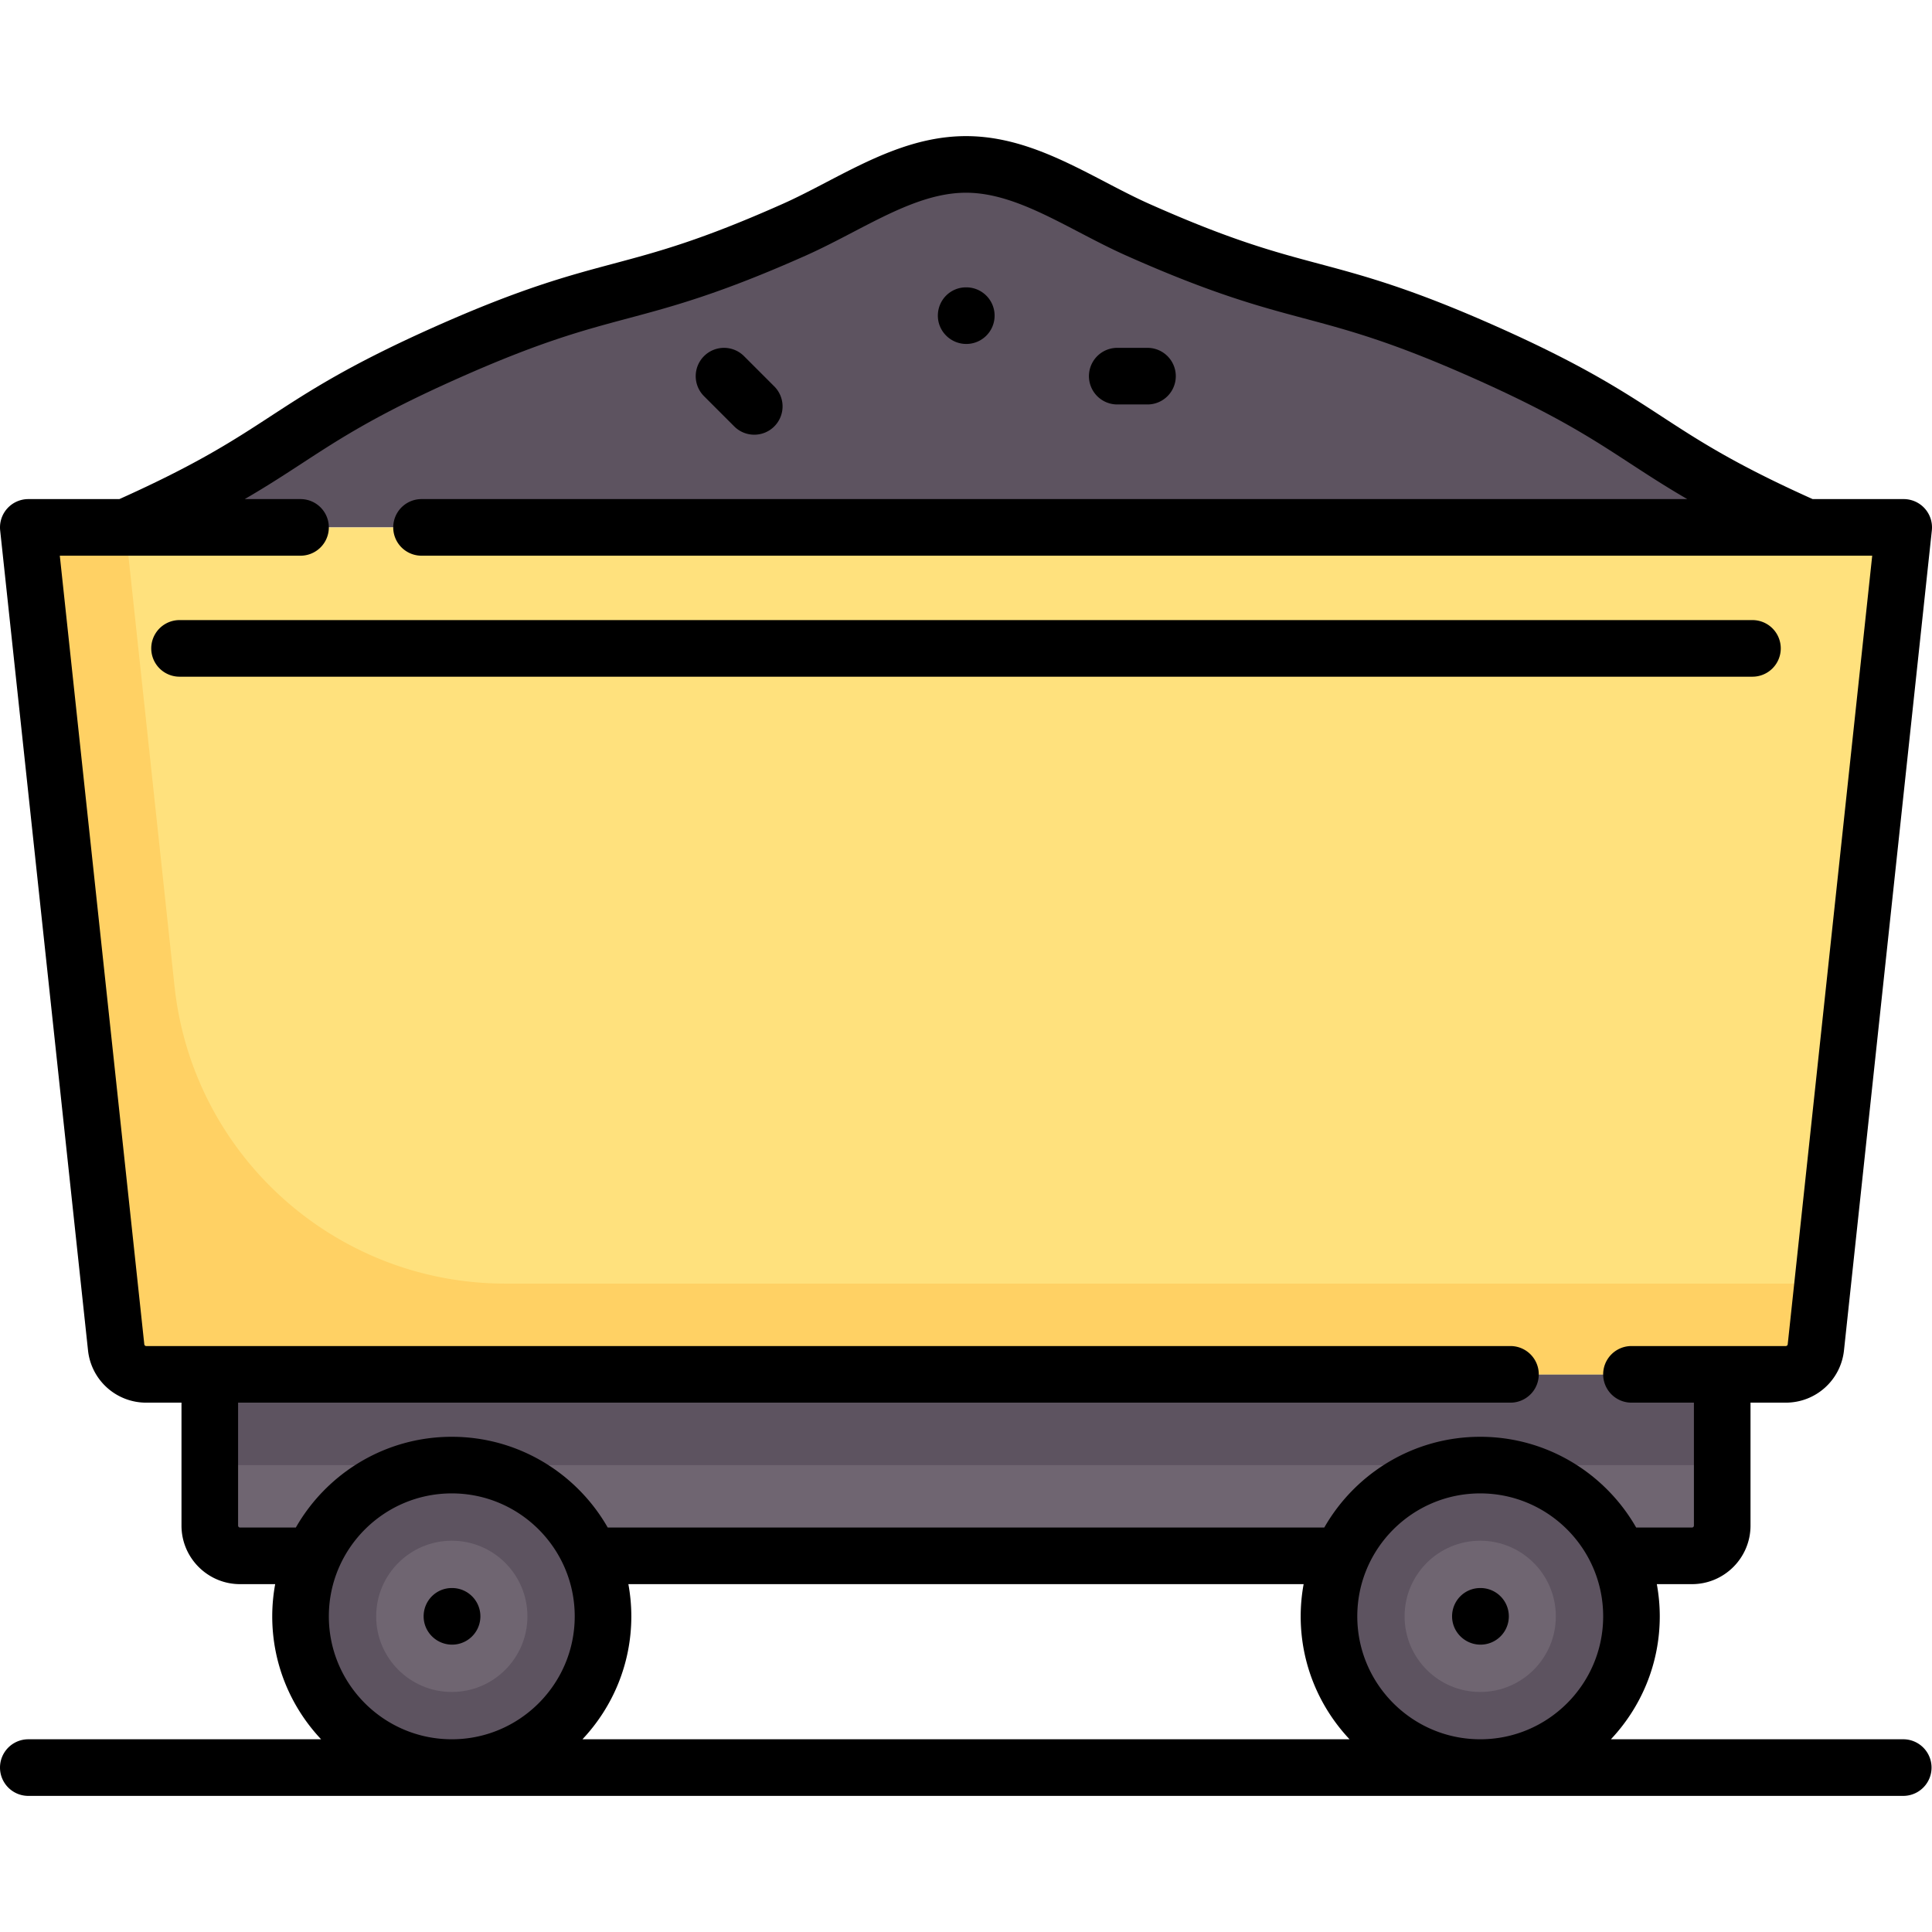 <svg xmlns="http://www.w3.org/2000/svg" viewBox="0 0 512 512"><path d="M448.388 412.314H63.614a8.016 8.016 0 0 1-8.016-8.016v-40.081h400.806v40.081a8.016 8.016 0 0 1-8.016 8.016z" fill="#6f6571"/><g fill="#5d5360"><path d="M55.601 364.219h400.81v24.05H55.601z"/><circle cx="119.731" cy="428.349" r="40.08"/></g><circle cx="119.731" cy="428.349" r="20.04" fill="#6f6571"/><path d="M393.545 93.364c-44.298-19.716-47.674-12.746-91.972-32.462-14.985-6.669-29.434-17.33-45.572-17.33s-30.587 10.662-45.572 17.331c-44.298 19.716-47.674 12.746-91.972 32.462-44.298 19.715-40.922 26.685-85.22 46.401h445.527c-44.297-19.717-40.921-26.686-85.219-46.402z" fill="#5d5360"/><path d="M7.501 139.765l23.281 217.29a8.016 8.016 0 0 0 7.97 7.162h434.497a8.016 8.016 0 0 0 7.97-7.162l23.281-217.29H7.501z" fill="#ffe17d"/><circle cx="392.271" cy="428.349" r="40.08" fill="#5d5360"/><circle cx="392.271" cy="428.349" r="20.04" fill="#6f6571"/><path d="M133.929 340.168c-45.063 0-82.875-33.977-87.676-78.784l-13.03-121.619H7.501l23.281 217.29a8.016 8.016 0 0 0 7.97 7.162h434.497a8.016 8.016 0 0 0 7.97-7.162l1.809-16.887H133.929z" fill="#ffd164"/><path d="M504.501 460.926h-77.597c8.021-8.521 12.952-19.982 12.952-32.581 0-2.914-.277-5.762-.781-8.532h9.313c8.556 0 15.516-6.96 15.516-15.516v-32.581h9.345c7.949 0 14.582-5.96 15.428-13.863l23.281-217.29a7.501 7.501 0 0 0-7.458-8.299h-24.133c-20.59-9.252-30.085-15.441-40.117-21.983-10.306-6.72-20.962-13.669-43.657-23.77-22.69-10.099-35.099-13.416-47.099-16.625-11.964-3.199-23.265-6.22-44.873-15.837-3.834-1.706-7.629-3.688-11.648-5.786-11.481-5.992-23.354-12.191-36.972-12.191-13.618 0-25.491 6.199-36.973 12.193-4.019 2.098-7.814 4.08-11.648 5.786-21.607 9.617-32.908 12.638-44.873 15.837-12 3.208-24.409 6.526-47.099 16.625-22.696 10.101-33.352 17.05-43.658 23.77-10.032 6.542-19.527 12.731-40.117 21.983H7.501a7.502 7.502 0 0 0-7.458 8.299l23.281 217.289a15.488 15.488 0 0 0 15.428 13.864h9.345v32.581c0 8.556 6.96 15.516 15.516 15.516h9.313a47.61 47.61 0 0 0-.781 8.532c0 12.598 4.931 24.06 12.952 32.581H7.501a7.5 7.5 0 0 0 0 15h497a7.502 7.502 0 0 0 0-15.002zm-337.193-32.58c0-2.914-.277-5.762-.781-8.532h178.949a47.61 47.61 0 0 0-.781 8.532c0 12.598 4.931 24.06 12.952 32.581H154.355c8.022-8.521 12.953-19.983 12.953-32.581zm192.387 0c0-17.965 14.616-32.581 32.581-32.581s32.581 14.616 32.581 32.581-14.616 32.581-32.581 32.581c-17.966-.001-32.581-14.616-32.581-32.581zM63.614 404.814a.516.516 0 0 1-.516-.516v-32.581h337.194a7.5 7.5 0 0 0 0-15H38.753a.515.515 0 0 1-.513-.461L15.848 147.265h63.797a7.5 7.5 0 0 0 0-15h-14.79c5.796-3.359 10.48-6.412 15.09-9.418 10.265-6.694 19.96-13.016 41.563-22.631 21.608-9.618 32.909-12.639 44.874-15.837 12-3.208 24.409-6.526 47.098-16.624 4.261-1.897 8.445-4.081 12.491-6.193 10.333-5.395 20.093-10.49 30.031-10.49 9.938 0 19.698 5.095 30.031 10.49 4.046 2.112 8.229 4.296 12.491 6.193 22.689 10.098 35.098 13.416 47.098 16.624 11.964 3.199 23.265 6.22 44.874 15.837 21.603 9.615 31.299 15.937 41.563 22.631 4.61 3.006 9.293 6.059 15.09 9.418h-335.44a7.5 7.5 0 0 0 0 15h384.446l-22.392 208.991a.514.514 0 0 1-.513.46h-40.895a7.5 7.5 0 0 0 0 15h16.55v32.581a.516.516 0 0 1-.516.516h-14.785c-8.203-14.349-23.649-24.048-41.328-24.048s-33.125 9.699-41.328 24.048H161.055c-8.203-14.349-23.649-24.048-41.328-24.048s-33.125 9.699-41.328 24.048H63.614v.001zm23.532 23.532c0-17.965 14.616-32.581 32.581-32.581s32.581 14.616 32.581 32.581-14.616 32.581-32.581 32.581c-17.965-.001-32.581-14.616-32.581-32.581z"/><path d="M119.807 420.846h-.081c-4.142 0-7.46 3.358-7.46 7.5s3.398 7.5 7.541 7.5 7.5-3.358 7.5-7.5-3.358-7.5-7.5-7.5zM392.356 420.846h-.08c-4.142 0-7.46 3.358-7.46 7.5s3.398 7.5 7.54 7.5a7.5 7.5 0 0 0 0-15zM471.921 171.83a7.5 7.5 0 0 0-7.5-7.5H47.582a7.5 7.5 0 0 0 0 15h416.839a7.5 7.5 0 0 0 7.5-7.5zM194.585 113.004c1.464 1.464 3.384 2.197 5.303 2.197s3.839-.732 5.303-2.197a7.5 7.5 0 0 0 0-10.606l-8.016-8.016a7.5 7.5 0 0 0-10.606 0 7.5 7.5 0 0 0 0 10.606l8.016 8.016zM296.082 107.185h8.016a7.5 7.5 0 0 0 0-15h-8.016a7.5 7.5 0 0 0 0 15zM256.081 91.152a7.5 7.5 0 0 0 0-15h-.08c-4.142 0-7.46 3.358-7.46 7.5s3.398 7.5 7.54 7.5z"/></svg>